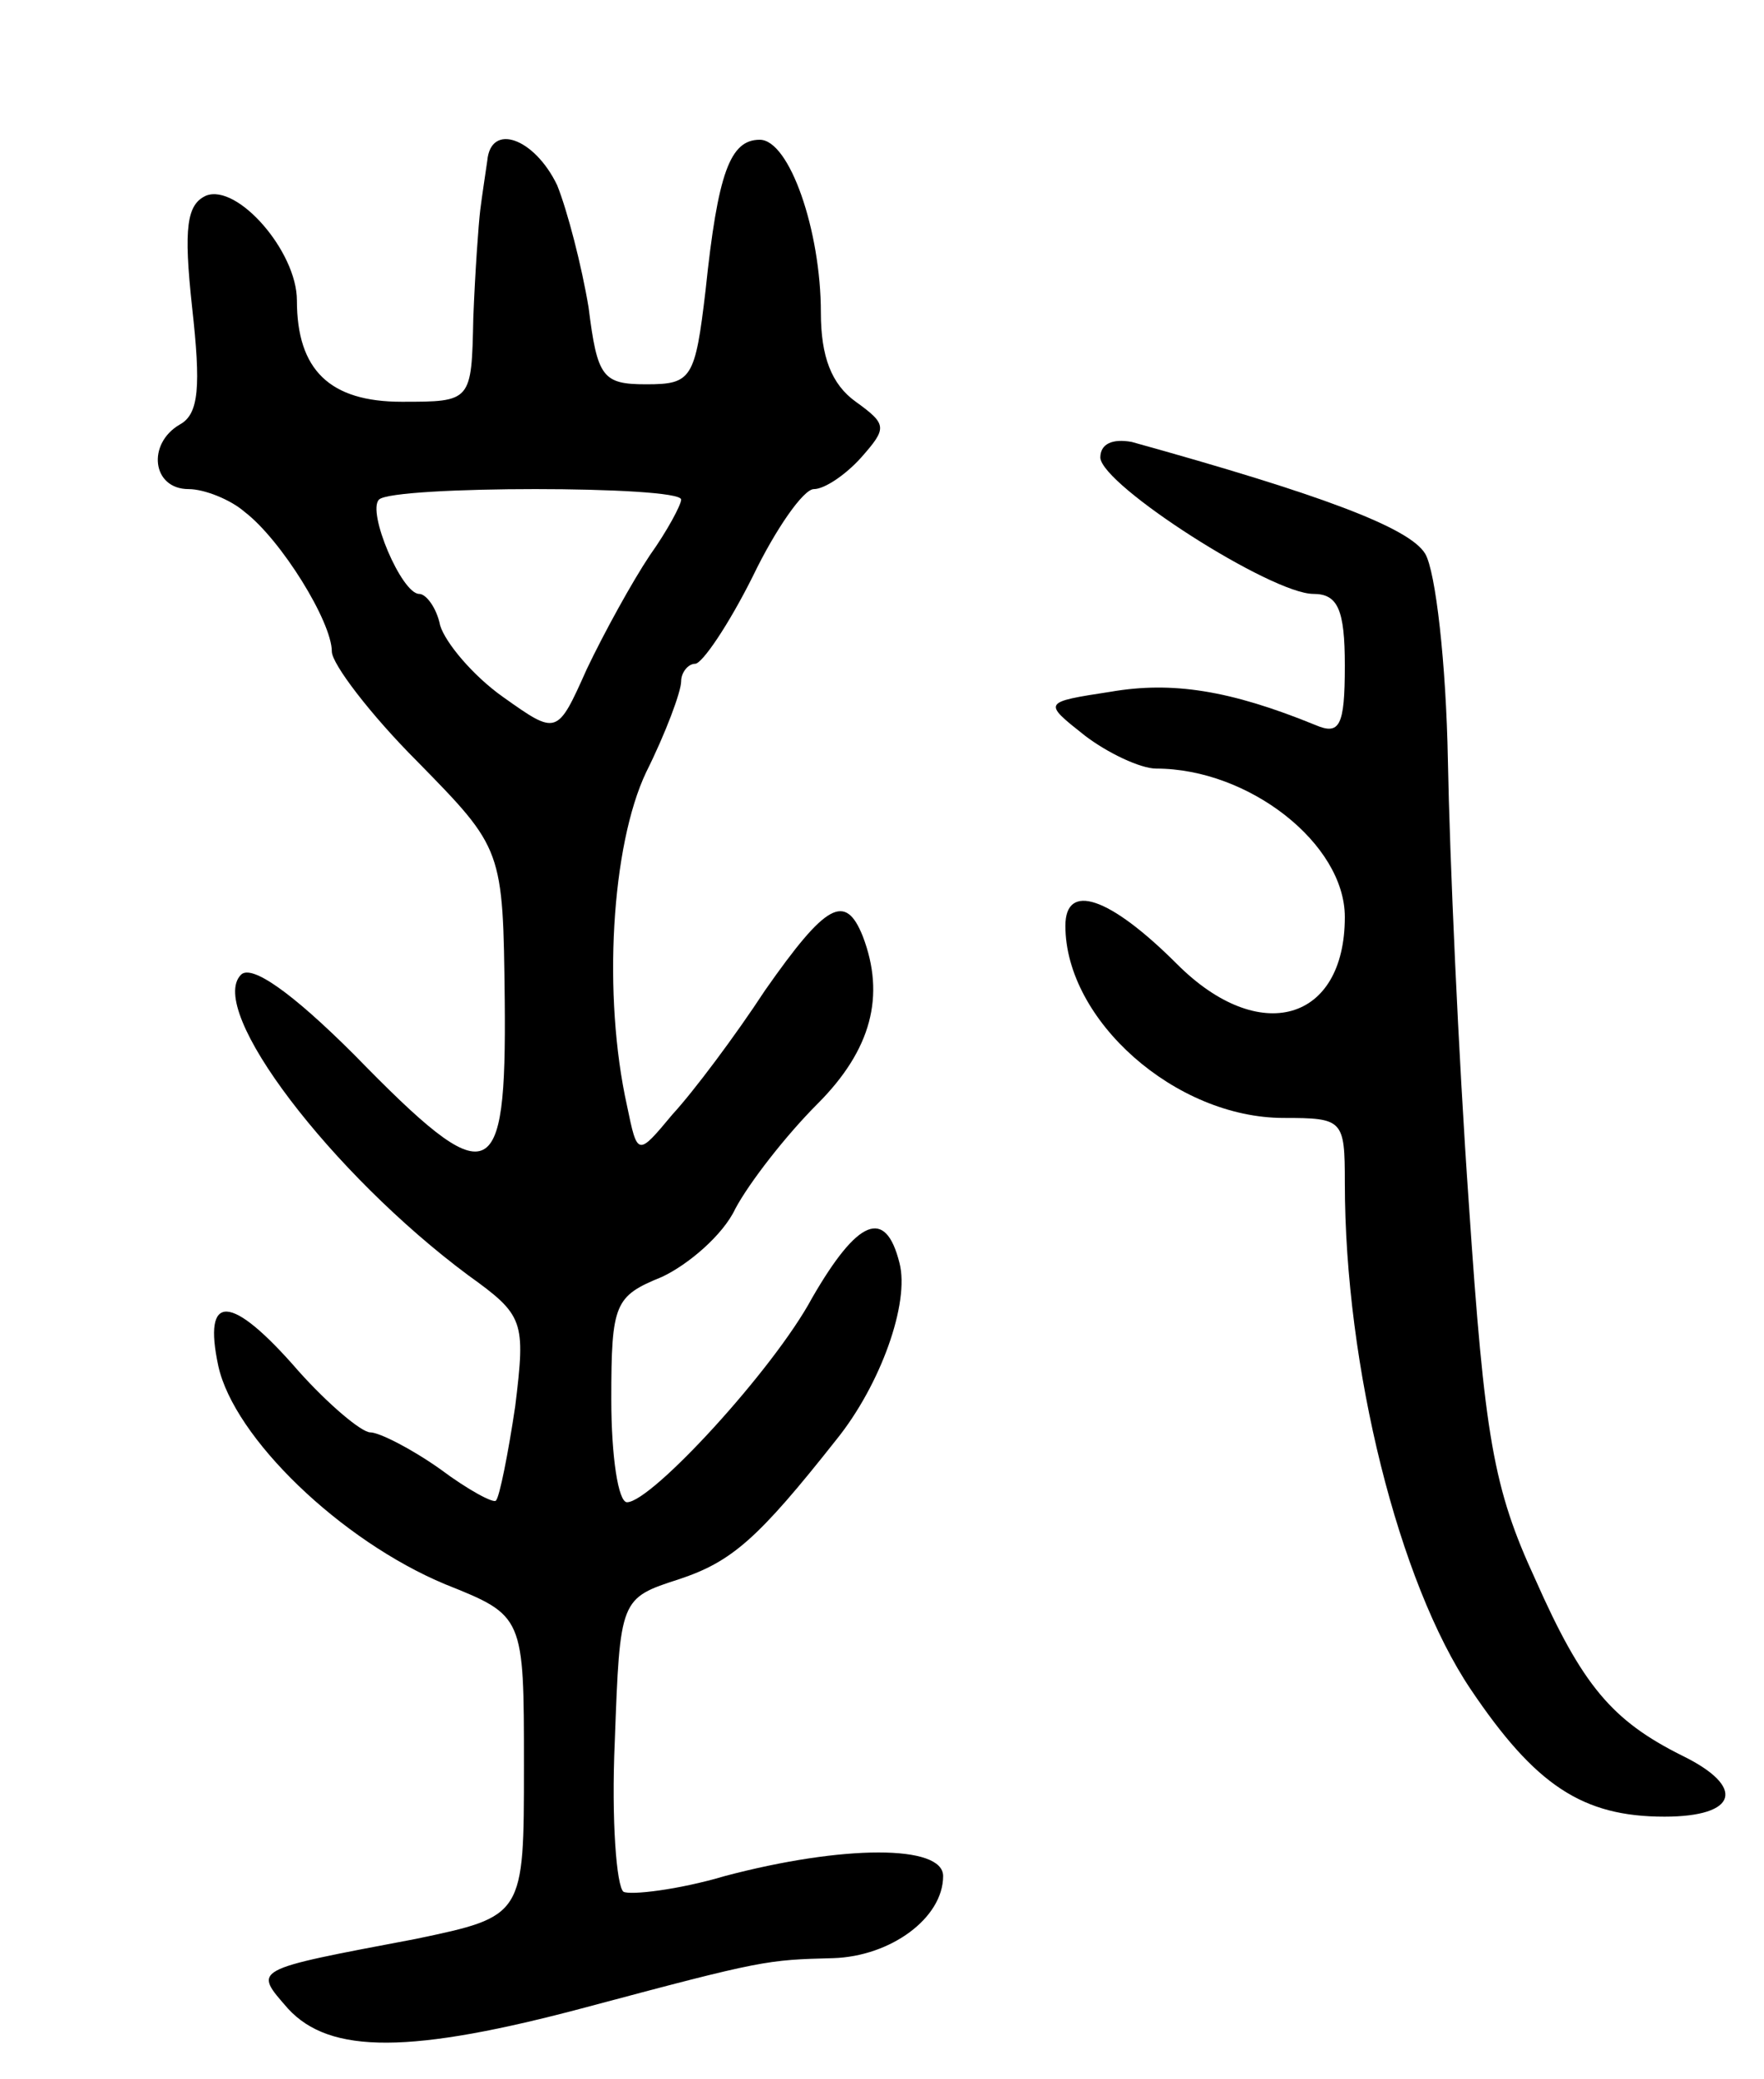 <svg version="1.0" xmlns="http://www.w3.org/2000/svg"
 width="101pt" height="119pt" viewBox="0 0 101 119"
 preserveAspectRatio="xMidYMid meet">
<g transform="translate(0,119) scale(0.1,-0.1)"
fill="#000000" stroke="none">
<path d="M279 1098 c-1 -7 -3 -20 -4 -28 -1 -8 -3 -36 -4 -62 -1 -48 -1 -48
-41 -48 -41 0 -60 18 -60 58 0 28 -34 67 -52 60 -11 -5 -13 -18 -8 -64 5 -45
4 -61 -7 -67 -19 -11 -16 -37 5 -37 9 0 24 -6 32 -13 21 -16 50 -63 50 -80 0
-7 22 -36 49 -63 49 -50 49 -50 50 -137 1 -107 -8 -111 -86 -31 -36 36 -59 52
-65 46 -20 -20 52 -114 130 -172 32 -23 33 -26 27 -75 -4 -27 -9 -52 -11 -54
-1 -2 -16 6 -32 18 -17 12 -35 21 -40 21 -5 0 -24 16 -41 35 -39 45 -55 45
-46 3 9 -41 70 -100 130 -125 45 -18 45 -18 45 -104 0 -86 0 -86 -62 -99 -95
-18 -93 -17 -73 -40 24 -26 70 -26 171 1 101 27 103 27 141 28 33 1 63 23 63
47 0 18 -57 18 -125 0 -27 -8 -54 -11 -58 -9 -4 3 -7 41 -5 86 3 82 3 82 37
93 30 10 45 23 90 80 25 31 42 78 36 101 -8 32 -24 25 -50 -20 -22 -41 -92
-117 -106 -117 -5 0 -9 26 -9 59 0 55 2 59 29 70 15 7 35 24 42 39 8 15 29 42
47 60 31 31 39 62 26 96 -10 25 -21 19 -56 -31 -17 -26 -41 -58 -53 -71 -20
-24 -20 -24 -26 5 -14 63 -9 149 11 191 11 22 20 46 20 52 0 5 4 10 8 10 4 0
19 22 33 50 13 27 29 50 35 50 6 0 18 8 27 18 15 17 15 19 -3 32 -14 10 -20
26 -20 51 0 47 -18 99 -35 99 -17 0 -24 -19 -31 -86 -6 -51 -8 -54 -34 -54
-25 0 -28 4 -33 44 -4 24 -12 55 -18 70 -13 27 -38 36 -40 14z m111 -194 c0
-3 -8 -18 -18 -32 -10 -15 -26 -44 -36 -65 -17 -38 -17 -38 -48 -16 -17 12
-33 31 -36 41 -2 10 -8 18 -12 18 -10 0 -30 47 -23 54 8 8 173 8 173 0z"/>
<path d="M630 928 c1 -16 98 -78 122 -78 14 0 18 -9 18 -41 0 -35 -3 -40 -17
-34 -49 20 -82 25 -117 19 -39 -6 -39 -6 -15 -25 13 -10 32 -19 41 -19 53 0
108 -43 108 -85 0 -60 -49 -74 -96 -27 -39 39 -64 47 -64 22 0 -54 63 -110
125 -110 34 0 35 -1 35 -37 0 -106 31 -229 72 -290 37 -55 64 -73 111 -73 42
0 47 17 10 35 -40 20 -57 40 -84 101 -24 52 -29 81 -38 215 -6 85 -11 199 -12
254 -1 55 -7 108 -13 118 -9 15 -60 34 -168 64 -11 2 -18 -1 -18 -9z"/>
</g>
</svg>

